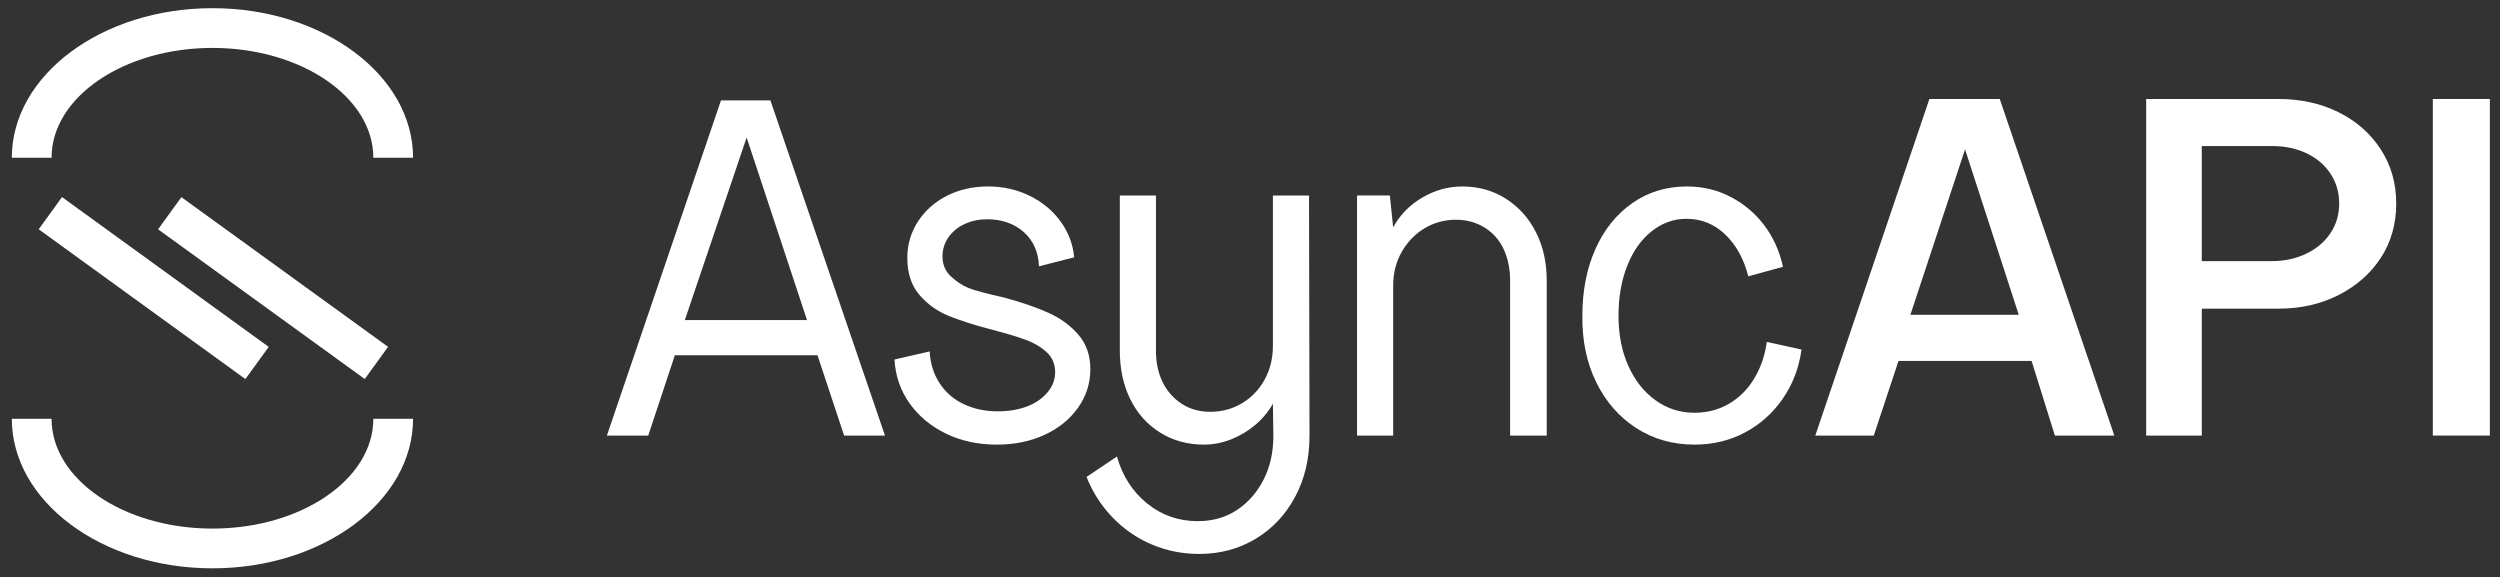 <?xml version="1.0" encoding="utf-8"?>
<!-- Generator: Adobe Illustrator 16.0.0, SVG Export Plug-In . SVG Version: 6.00 Build 0)  -->
<!DOCTYPE svg PUBLIC "-//W3C//DTD SVG 1.1//EN" "http://www.w3.org/Graphics/SVG/1.1/DTD/svg11.dtd">
<svg version="1.1" id="Layer_1" xmlns="http://www.w3.org/2000/svg" xmlns:xlink="http://www.w3.org/1999/xlink" x="0px" y="0px"
	 width="1106px" height="255.43px" viewBox="87.5 268.785 1106 255.43" enable-background="new 87.5 268.785 1106 255.43"
	 xml:space="preserve">
<rect x="87.5" y="268.785" width="1106" height="255.43" fill="#333333" stroke="none"/>
<g>
	<g>
		<path fill="#FFFFFF" d="M406.457,313.211h21.873l50.686,148.271h-18.08l-11.783-35.543h-63.09l-11.78,35.543h-18.295
			L406.457,313.211z M444.521,410.376l-26.708-80.761l-27.337,80.761H444.521z"/>
		<path fill="#FFFFFF" d="M506.042,460.64c-6.666-3.225-12.028-7.675-16.088-13.354c-4.075-5.679-6.312-12.163-6.733-19.454
			l15.564-3.573c0.279,5.329,1.751,10.024,4.417,14.092c2.659,4.066,6.235,7.147,10.726,9.253c4.485,2.102,9.463,3.152,14.933,3.152
			c4.764,0,9.042-0.696,12.831-2.103c3.78-1.396,6.832-3.472,9.146-6.206c2.315-2.733,3.468-5.709,3.468-8.937
			c0-3.646-1.258-6.624-3.78-8.94c-2.53-2.312-5.615-4.131-9.257-5.464c-3.646-1.333-8.413-2.769-14.303-4.316
			c-8.134-2.101-14.755-4.201-19.876-6.304c-5.114-2.104-9.43-5.224-12.933-9.362c-3.511-4.135-5.257-9.568-5.257-16.299
			c0-5.89,1.578-11.252,4.732-16.088c3.152-4.835,7.427-8.624,12.823-11.357c5.399-2.734,11.467-4.102,18.197-4.102
			c6.59,0,12.69,1.367,18.298,4.102c5.6,2.733,10.165,6.488,13.667,11.253c3.502,4.768,5.543,10.093,6.101,15.985l-15.563,3.992
			c-0.282-6.443-2.558-11.527-6.835-15.248c-4.278-3.709-9.642-5.57-16.088-5.57c-3.646,0-6.975,0.7-9.995,2.103
			c-3.014,1.399-5.394,3.363-7.147,5.89c-1.751,2.523-2.629,5.329-2.629,8.413c0,3.649,1.266,6.624,3.789,8.938
			c2.523,2.312,5.08,3.996,7.679,5.046c2.591,1.054,7.95,2.493,16.084,4.315c7.712,2.103,14.197,4.343,19.455,6.727
			c5.257,2.388,9.642,5.61,13.144,9.675c3.502,4.071,5.261,9.117,5.261,15.143c0,6.312-1.826,12.024-5.468,17.144
			c-3.649,5.118-8.591,9.113-14.827,11.987c-6.244,2.872-13.286,4.312-21.143,4.312C520.165,465.479,512.701,463.867,506.042,460.64
			z"/>
		<path fill="#FFFFFF" d="M596.997,509.642c-6.59-2.806-12.371-6.801-17.346-11.986c-4.979-5.188-8.802-11.146-11.464-17.877
			l13.459-9.042c2.381,8.548,6.802,15.455,13.248,20.712c6.447,5.258,13.949,7.891,22.506,7.891c6.59,0,12.375-1.649,17.346-4.944
			c4.979-3.295,8.906-7.78,11.783-13.459c2.874-5.676,4.312-12.093,4.312-19.24l-0.21-14.304c-1.966,3.507-4.561,6.625-7.78,9.357
			c-3.23,2.734-6.806,4.869-10.729,6.414c-3.928,1.545-7.92,2.315-11.987,2.315c-7.291,0-13.774-1.788-19.455-5.362
			c-5.68-3.573-10.062-8.48-13.143-14.725c-3.088-6.236-4.625-13.422-4.625-21.557v-68.562h15.982v68.562
			c0,5.333,0.979,9.99,2.944,13.985c1.958,3.996,4.764,7.187,8.41,9.569c3.642,2.388,7.852,3.574,12.62,3.574
			c5.182,0,9.882-1.263,14.092-3.785c4.203-2.522,7.536-5.991,9.987-10.408c2.456-4.418,3.684-9.431,3.684-15.038v-66.461h15.982
			l0.211,106.422c0,9.953-2.103,18.891-6.312,26.812c-4.203,7.92-10.024,14.123-17.455,18.61c-7.435,4.485-15.775,6.73-25.024,6.73
			C610.596,513.849,603.588,512.447,596.997,509.642z"/>
		<path fill="#FFFFFF" d="M687.854,355.272h14.515l1.469,14.092c2.945-5.468,7.22-9.848,12.835-13.146
			c5.604-3.288,11.493-4.94,17.662-4.94c7.291,0,13.775,1.826,19.454,5.468c5.68,3.649,10.097,8.591,13.249,14.827
			c3.156,6.244,4.732,13.357,4.732,21.35v68.562h-16.192v-68.562c0-5.187-0.949-9.812-2.843-13.882
			c-1.892-4.062-4.696-7.257-8.413-9.568c-3.714-2.312-7.954-3.473-12.723-3.473c-5.046,0-9.671,1.267-13.881,3.789
			c-4.203,2.523-7.568,5.992-10.093,10.409c-2.523,4.418-3.789,9.431-3.789,15.038v66.25h-15.982V355.272L687.854,355.272z"/>
		<path fill="#FFFFFF" d="M811.301,458.116c-7.564-4.906-13.455-11.671-17.662-20.295c-4.207-8.623-6.244-18.402-6.101-29.336
			c0-11.076,1.928-20.927,5.784-29.551c3.855-8.624,9.287-15.384,16.299-20.294c7.009-4.907,15.071-7.362,24.188-7.362
			c7.01,0,13.461,1.547,19.347,4.628c5.89,3.084,10.831,7.253,14.83,12.515c3.991,5.257,6.757,11.392,8.308,18.399l-15.357,4.207
			c-1.961-7.709-5.361-13.881-10.197-18.506c-4.835-4.628-10.553-6.94-17.143-6.94c-5.604,0-10.726,1.823-15.351,5.469
			c-4.624,3.645-8.235,8.729-10.831,15.243c-2.594,6.523-3.895,13.92-3.895,22.193c0,8.274,1.438,15.636,4.315,22.079
			c2.87,6.451,6.869,11.535,11.987,15.249c5.117,3.717,10.901,5.573,17.35,5.573c5.604,0,10.688-1.329,15.244-3.996
			c4.558-2.662,8.278-6.379,11.146-11.146c2.877-4.765,4.737-10.165,5.573-16.192l15.357,3.365
			c-1.126,8.132-3.895,15.389-8.308,21.765c-4.422,6.383-9.994,11.36-16.722,14.936c-6.729,3.574-14.167,5.362-22.294,5.362
			C827.498,465.479,818.878,463.023,811.301,458.116z"/>
		<path fill="#FFFFFF" d="M941.061,312.578h31.129l50.688,148.905h-26.294l-10.303-33.02h-58.885l-10.937,33.02h-25.872
			L941.061,312.578z M980.602,408.063l-23.767-73.191l-24.181,73.191H980.602z"/>
		<path fill="#FFFFFF" d="M1036.963,312.578h58.47c9.953,0,18.855,1.971,26.708,5.895c7.849,3.924,14.056,9.392,18.611,16.399
			c4.557,7.013,6.838,15.008,6.838,23.979c0,8.974-2.244,16.928-6.732,23.872c-4.488,6.937-10.69,12.441-18.61,16.506
			c-7.92,4.067-16.793,6.101-26.61,6.101h-34.065v56.154h-24.606V312.578H1036.963z M1092.698,384.297
			c5.468,0,10.477-1.085,15.037-3.263c4.554-2.169,8.131-5.182,10.722-9.042c2.599-3.853,3.895-8.235,3.895-13.143
			s-1.262-9.287-3.784-13.147c-2.527-3.853-6.029-6.869-10.52-9.042c-4.485-2.173-9.603-3.261-15.35-3.261h-31.129v50.896
			L1092.698,384.297L1092.698,384.297z"/>
		<path fill="#FFFFFF" d="M1163.78,312.578h25.234v148.905h-25.234V312.578z"/>
	</g>
	<g>
		<path fill="#FFFFFF" d="M181.484,520.213c-48.938,0-88.751-29.677-88.751-66.152h17.576c0,26.783,31.931,48.573,71.176,48.573
			c39.245,0,71.176-21.79,71.176-48.573h17.575C270.235,490.537,230.426,520.213,181.484,520.213z"/>
	</g>
	<g>
		<path fill="#FFFFFF" d="M270.235,338.556H252.66c0-26.783-31.932-48.573-71.176-48.573c-39.244,0-71.176,21.79-71.176,48.573
			H92.732c0-36.478,39.813-66.152,88.751-66.152C230.426,272.403,270.235,302.079,270.235,338.556z"/>
	</g>
	<g>
		
			<rect x="98.905" y="387.552" transform="matrix(-0.81 -0.587 0.587 -0.81 48.68 808.456)" fill="#FFFFFF" width="112.891" height="17.575"/>
	</g>
	<g>
		<polygon fill="#FFFFFF" points="248.868,436.458 157.438,370.242 167.742,356.007 259.179,422.224 		"/>
	</g>
</g>
</svg>
